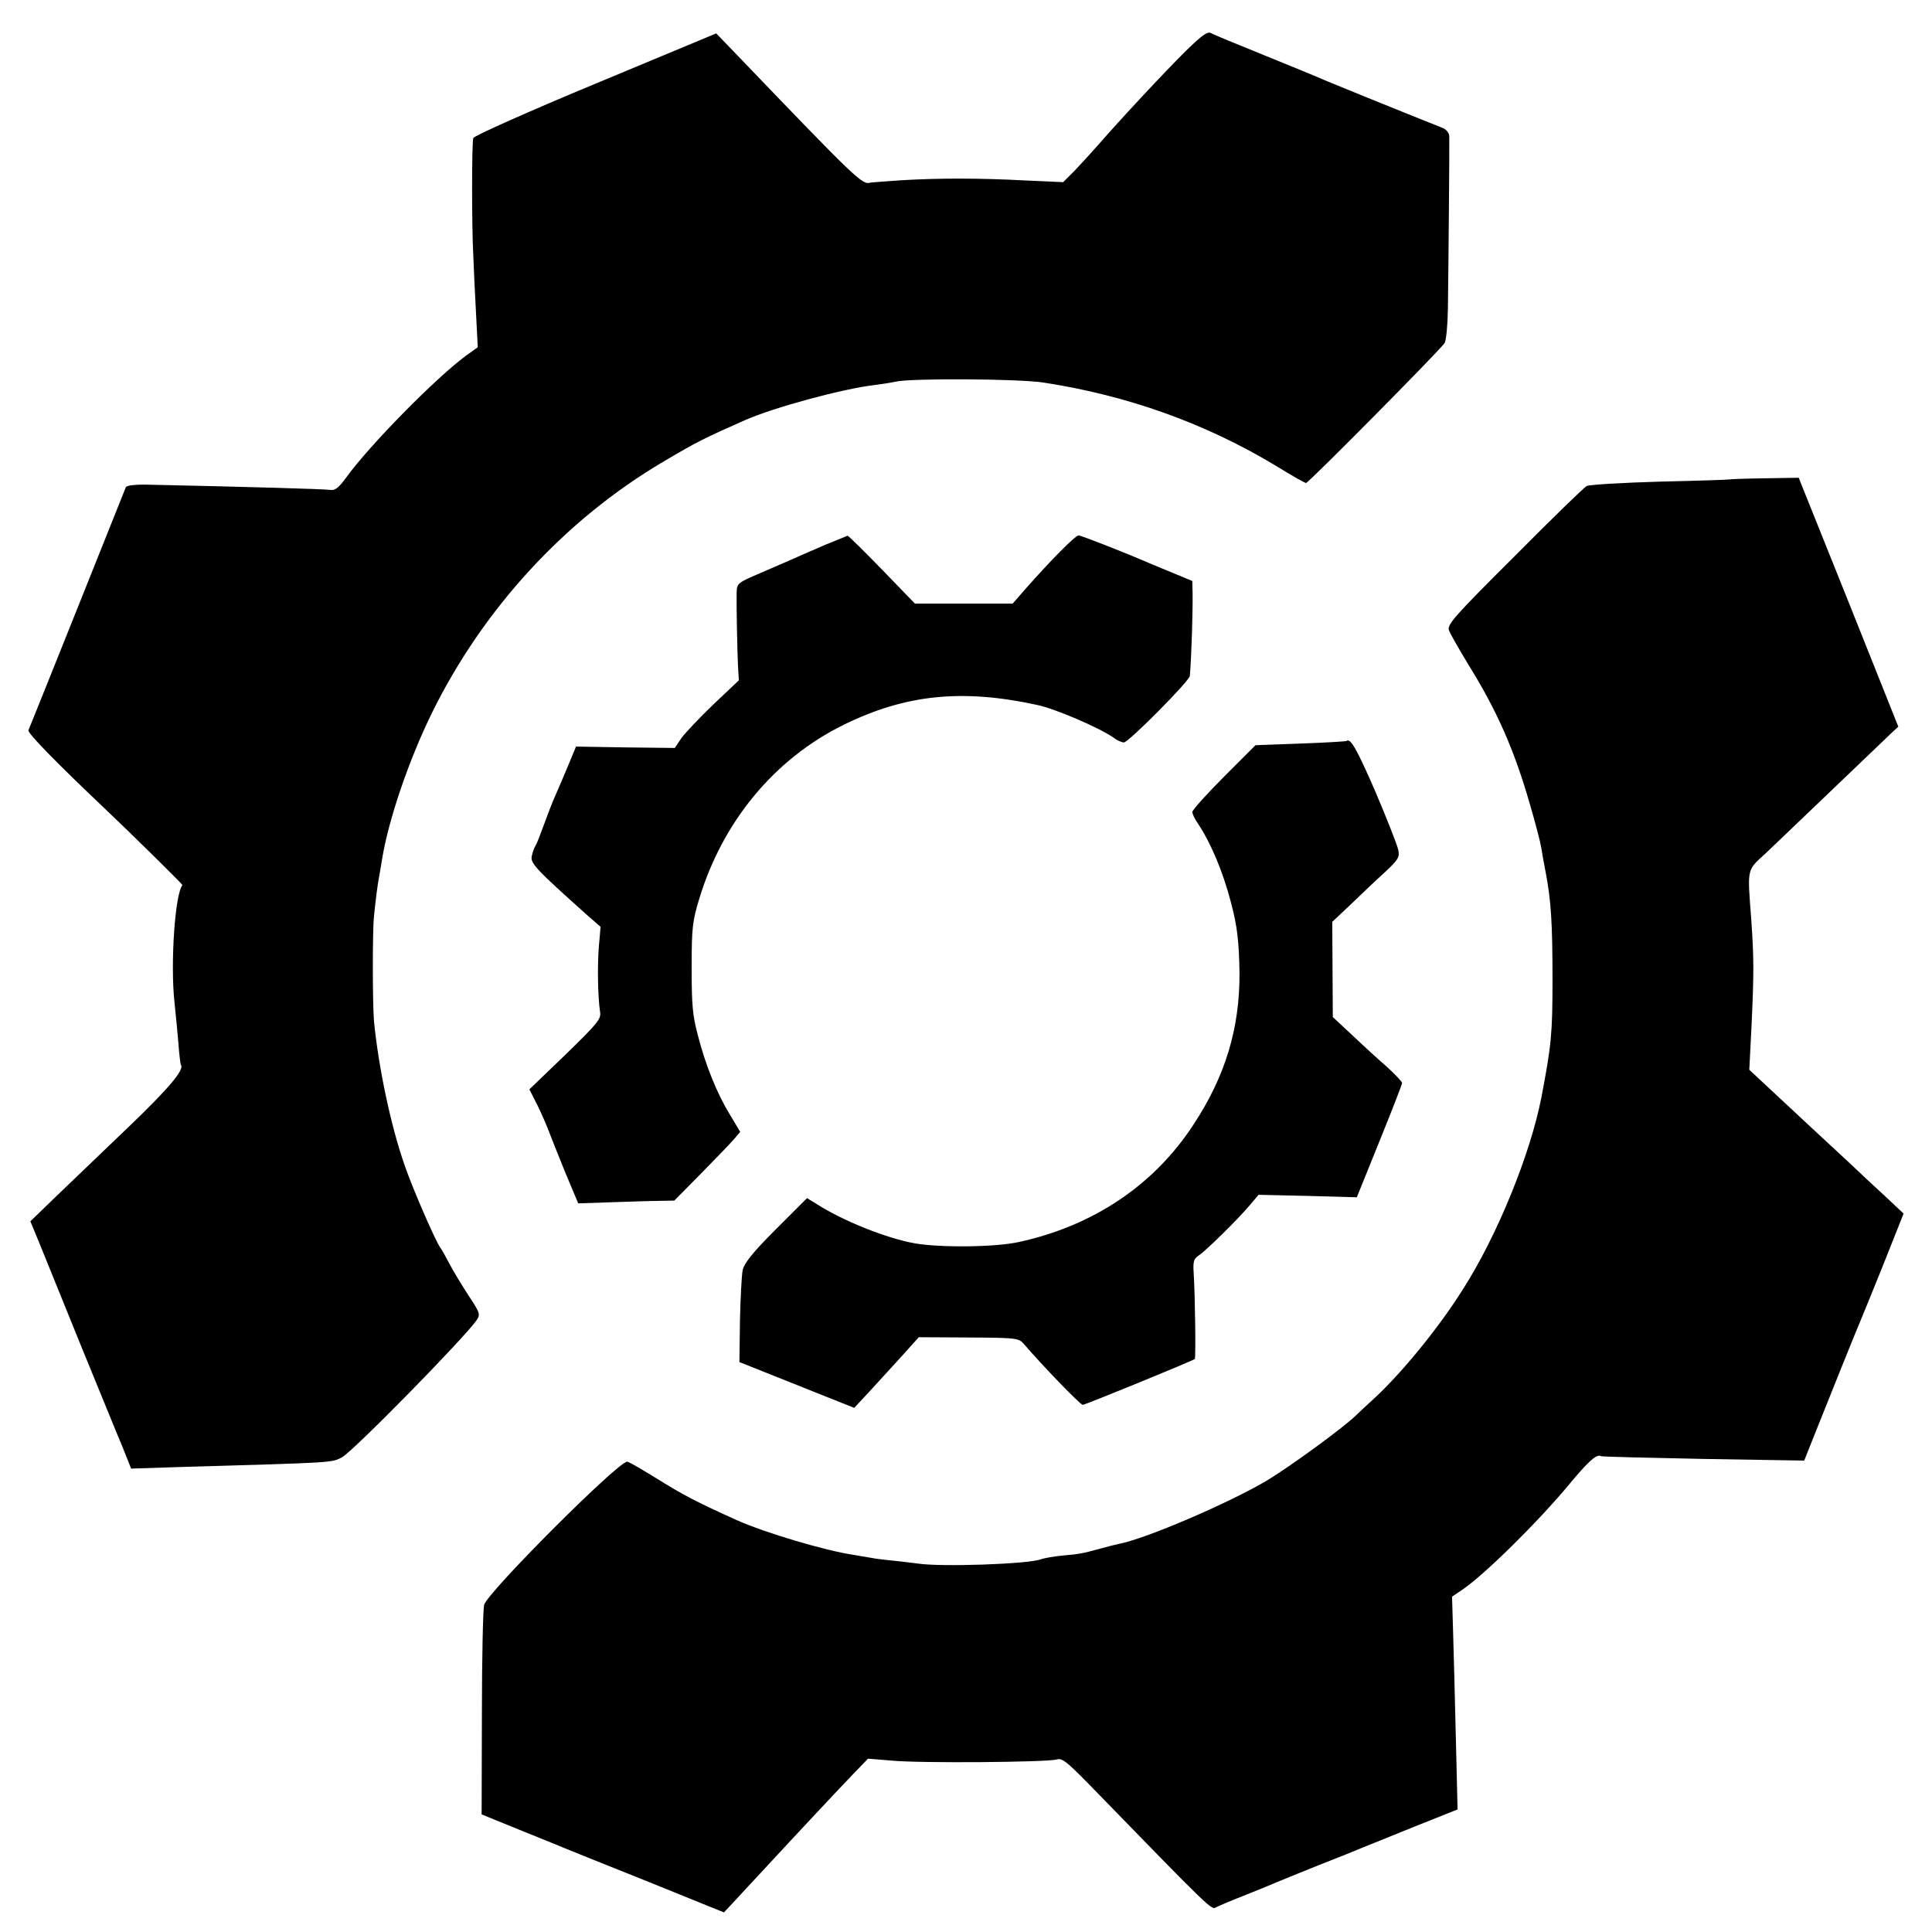 <?xml version="1.0" standalone="no"?>
<!DOCTYPE svg PUBLIC "-//W3C//DTD SVG 20010904//EN"
 "http://www.w3.org/TR/2001/REC-SVG-20010904/DTD/svg10.dtd">
<svg version="1.0" xmlns="http://www.w3.org/2000/svg"
 width="700pt" height="700pt" viewBox="0 0 700 700"
 preserveAspectRatio="xMidYMid meet">
<g transform="translate(0,700) scale(0.1,-0.1)"
fill="#000000" stroke="none">
<path d="M4298 6817 c-75 -74 -241 -252 -319 -342 -24 -27 -62 -69 -85 -93
l-42 -42 -133 6 c-171 9 -316 9 -452 1 -59 -4 -111 -8 -115 -9 -28 -8 -53 16
-477 458 l-80 83 -437 -182 c-241 -100 -440 -189 -443 -197 -6 -14 -6 -325 0
-430 1 -30 5 -116 9 -191 l7 -137 -43 -31 c-109 -80 -352 -327 -435 -443 -26
-35 -39 -46 -56 -43 -18 3 -290 11 -664 19 -42 1 -74 -3 -77 -9 -3 -8 -335
-838 -353 -881 -4 -10 108 -124 277 -284 94 -89 283 -275 281 -277 -27 -32
-44 -283 -29 -423 4 -36 10 -101 14 -145 3 -44 8 -82 9 -83 15 -16 -42 -84
-187 -223 -94 -90 -213 -204 -265 -254 l-93 -90 31 -75 c17 -41 84 -208 150
-370 66 -162 126 -308 133 -325 7 -16 22 -52 32 -78 l19 -48 185 6 c555 16
541 15 579 35 40 21 445 434 488 497 14 21 12 27 -30 90 -24 37 -55 88 -68
113 -13 25 -28 52 -34 60 -17 23 -101 216 -129 298 -49 140 -94 350 -111 522
-5 58 -6 321 0 380 5 52 13 116 19 146 2 12 7 39 10 59 23 143 96 358 180 530
186 379 483 702 839 912 123 73 148 85 297 151 105 46 351 113 469 127 30 4
63 9 75 12 52 13 444 11 536 -3 303 -46 589 -148 845 -303 55 -34 103 -61 107
-61 9 0 489 485 502 507 6 10 11 65 12 123 2 138 6 599 5 626 -1 14 -11 26
-28 32 -126 50 -432 174 -448 182 -11 5 -99 41 -195 80 -96 39 -182 74 -192
80 -13 7 -31 -6 -90 -63z"/>
<path d="M6267 5263 c-1 -1 -115 -5 -252 -8 -138 -4 -257 -11 -266 -16 -10 -5
-127 -119 -262 -255 -219 -218 -245 -248 -237 -268 4 -12 37 -69 72 -127 103
-166 166 -310 222 -506 19 -65 37 -134 40 -153 3 -19 10 -59 16 -89 20 -104
25 -187 25 -391 0 -195 -4 -236 -40 -425 -40 -206 -160 -502 -285 -697 -89
-142 -229 -312 -329 -402 -19 -17 -45 -42 -59 -55 -45 -44 -238 -185 -323
-236 -139 -82 -439 -211 -536 -229 -10 -2 -38 -9 -63 -16 -69 -19 -81 -21
-140 -26 -30 -3 -66 -9 -80 -14 -47 -17 -360 -28 -445 -15 -16 2 -55 7 -85 10
-30 3 -66 7 -80 10 -13 2 -42 7 -65 11 -103 15 -322 80 -425 126 -147 66 -199
94 -284 147 -52 32 -102 62 -113 65 -26 8 -508 -474 -519 -519 -4 -16 -8 -194
-8 -394 l-1 -365 155 -63 c85 -34 155 -63 155 -63 0 0 128 -52 284 -114 l284
-115 30 32 c16 18 57 61 90 97 160 173 297 319 347 371 l55 57 85 -7 c103 -10
566 -6 598 4 19 6 35 -6 110 -82 460 -473 451 -464 469 -453 10 5 59 26 108
45 50 20 99 40 110 45 11 5 79 32 150 61 72 28 144 57 160 64 17 7 101 41 188
76 l158 63 -6 250 c-3 138 -8 312 -10 386 l-4 135 37 25 c80 54 275 246 390
385 69 83 98 108 113 99 3 -2 170 -6 371 -10 l365 -6 35 88 c57 143 159 397
169 419 5 11 42 103 83 204 l73 184 -65 61 c-36 33 -98 91 -136 127 -39 36
-83 77 -97 90 -14 13 -79 73 -144 134 l-117 109 8 156 c9 196 9 248 -1 390
-14 186 -17 175 51 237 32 31 144 137 248 237 104 99 199 191 211 202 l23 21
-180 451 -181 451 -124 -2 c-69 -1 -125 -3 -126 -4z"/>
<path d="M2990 5026 c-41 -18 -91 -39 -110 -48 -19 -8 -74 -32 -122 -53 -87
-37 -88 -38 -89 -74 -1 -46 2 -201 5 -266 l3 -50 -92 -87 c-50 -48 -102 -103
-116 -122 l-24 -36 -179 2 -179 3 -29 -70 c-16 -38 -37 -88 -47 -110 -10 -22
-28 -69 -41 -105 -13 -36 -26 -69 -30 -75 -4 -5 -10 -22 -13 -36 -7 -26 14
-48 203 -217 l46 -40 -6 -69 c-6 -69 -4 -184 4 -238 5 -27 -7 -41 -125 -156
l-131 -126 30 -59 c16 -33 34 -75 41 -94 7 -19 34 -86 59 -148 l47 -112 120 4
c66 2 144 5 174 5 l54 1 96 97 c53 54 107 110 120 125 l23 27 -36 60 c-48 78
-89 180 -117 288 -20 74 -23 113 -23 248 0 145 3 168 28 250 85 279 272 505
521 628 225 111 430 132 702 73 67 -14 224 -82 275 -117 14 -11 32 -19 40 -19
17 0 238 223 239 241 6 68 11 235 10 299 l-1 45 -58 24 c-31 13 -70 29 -87 36
-109 47 -258 105 -267 105 -12 0 -100 -89 -190 -191 l-49 -56 -177 0 -177 0
-119 123 c-66 68 -122 123 -125 123 -3 -1 -40 -16 -81 -33z"/>
<path d="M4878 4315 c-1 -1 -76 -6 -166 -9 l-163 -6 -115 -115 c-63 -63 -114
-120 -114 -127 0 -7 9 -26 21 -43 46 -69 90 -173 119 -285 23 -86 29 -141 31
-255 1 -200 -51 -374 -167 -550 -143 -219 -362 -366 -632 -425 -85 -19 -283
-21 -377 -5 -102 18 -263 82 -360 145 l-31 19 -113 -113 c-83 -83 -114 -122
-120 -147 -4 -19 -8 -101 -10 -184 l-2 -150 208 -83 208 -83 54 58 c29 32 82
90 117 128 l63 70 181 -1 c177 -1 181 -2 201 -25 65 -76 203 -219 212 -219 9
0 397 159 406 166 4 4 1 233 -4 310 -3 43 0 53 18 65 26 17 140 129 185 182
l32 38 178 -4 178 -5 82 203 c45 111 82 206 82 211 0 5 -24 30 -52 56 -29 25
-86 77 -126 115 l-73 68 -1 172 -1 173 69 65 c38 37 93 89 123 116 47 44 53
54 47 80 -3 16 -40 110 -82 209 -68 156 -91 198 -106 185z"/>
</g>
</svg>
